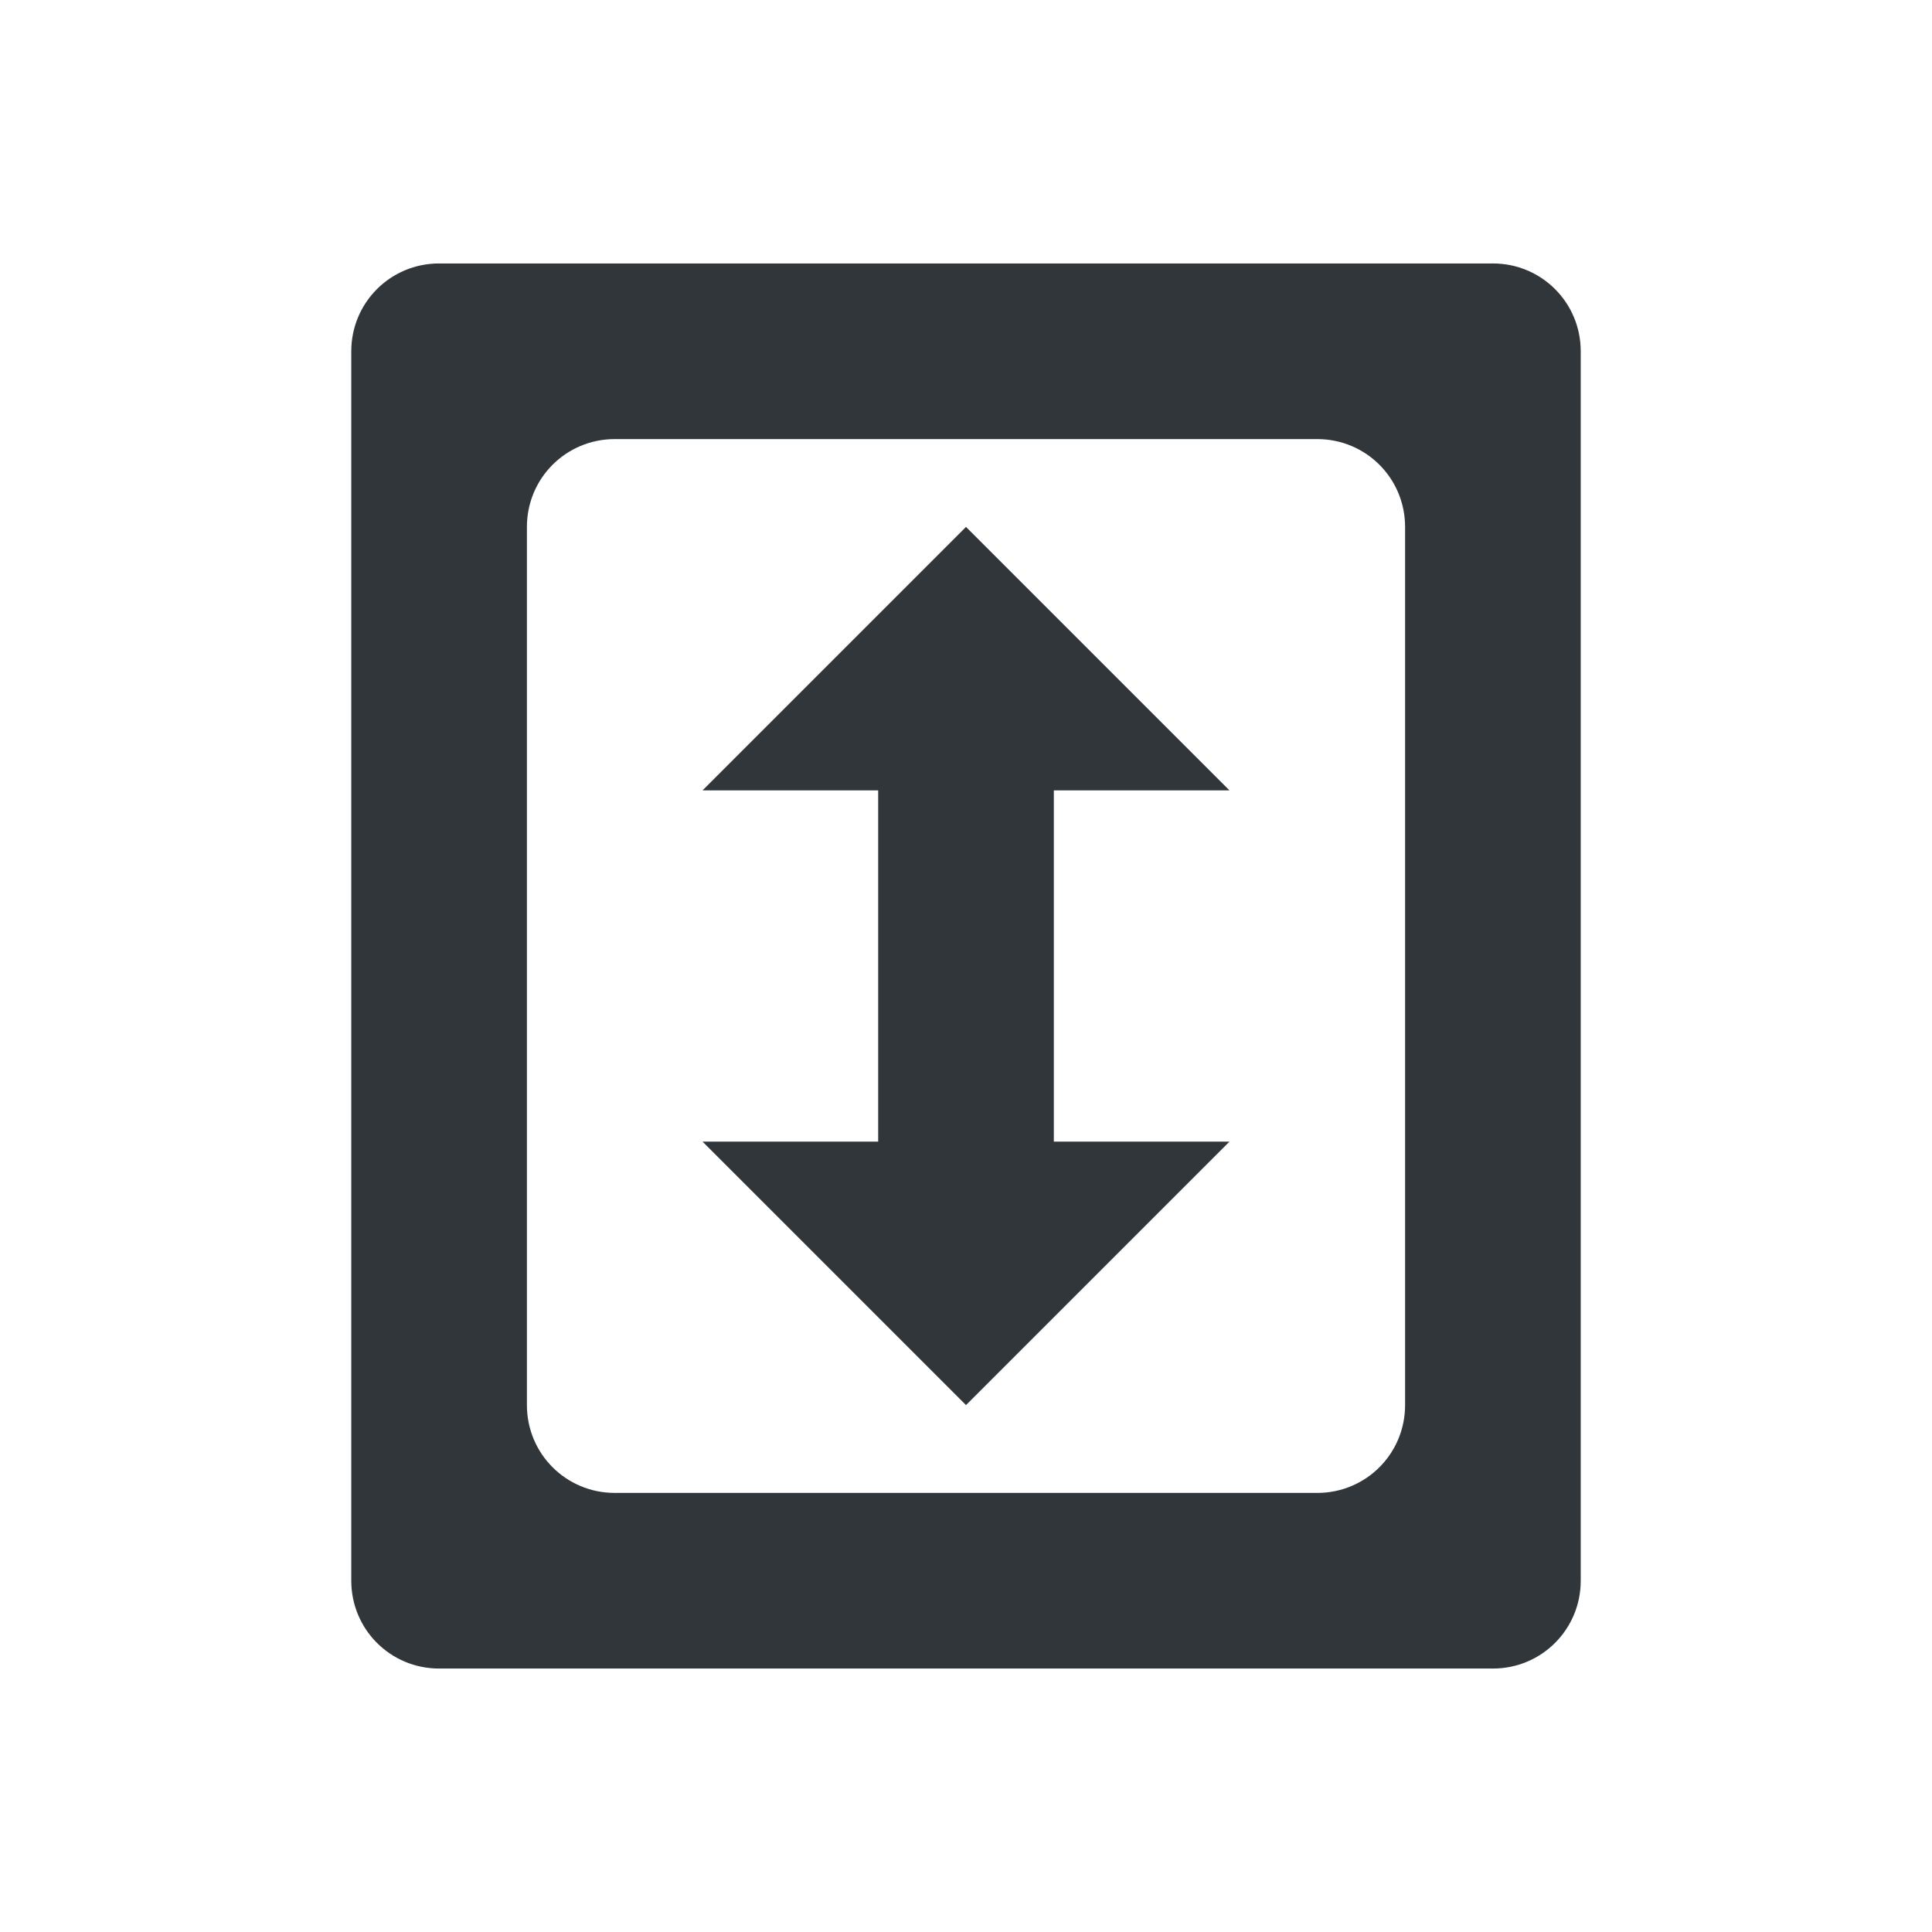 <svg height="22" width="22" xmlns="http://www.w3.org/2000/svg"><path d="m5 3c-.554 0-1 .446-1 1v14c0 .554.446 1 1 1h12c .554 0 1-.446 1-1v-14c0-.554-.446-1-1-1zm2 2h8c .554 0 1 .446 1 1v10c0 .554-.446 1-1 1h-8c-.554 0-1-.446-1-1v-10c0-.554.446-1 1-1zm4 1-3 3h2v4h-2l3 3 3-3h-2v-4h2z" fill="#31363b"/></svg>
